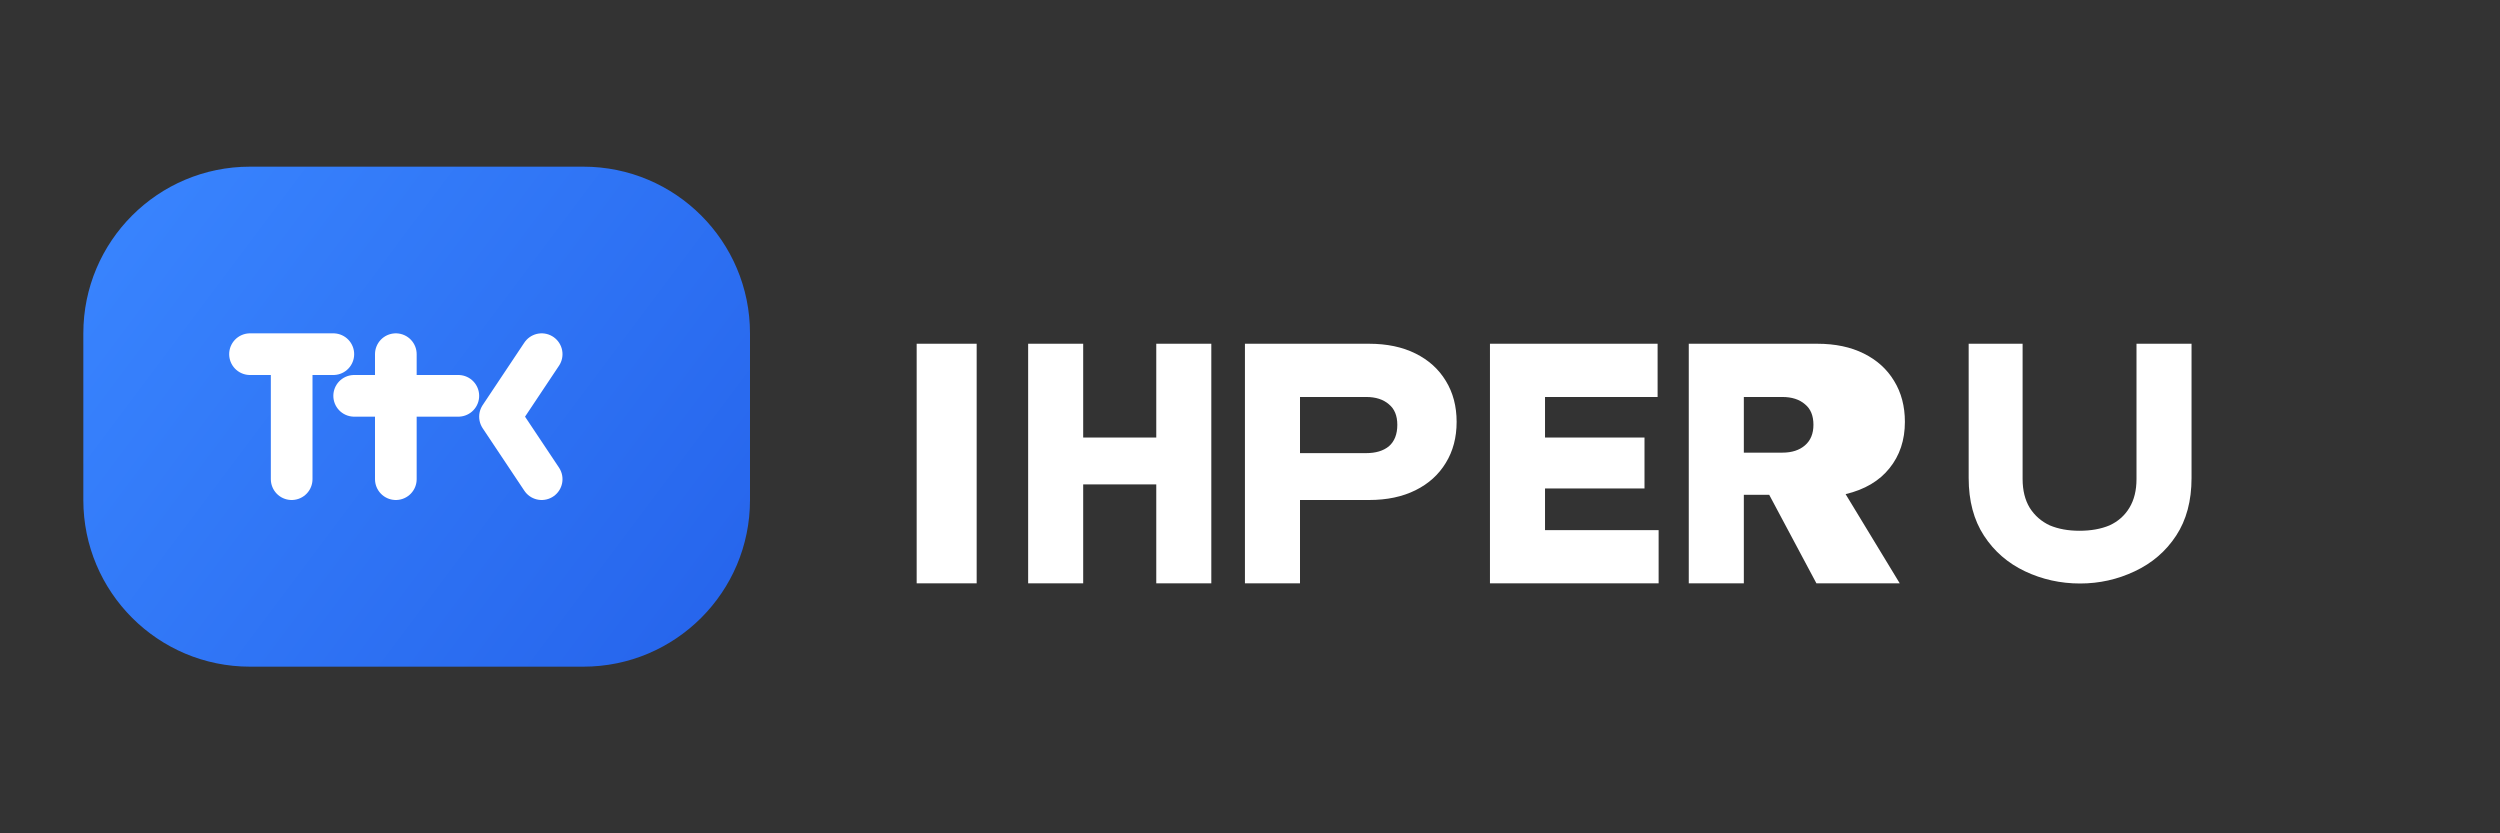 <svg width="120" height="40" viewBox="0 0 120 40" fill="none" xmlns="http://www.w3.org/2000/svg">
  <rect x="0" y="0" width="120" height="40" fill="#333333" stroke="none"/>
  <path d="M12 8H28C32.418 8 36 11.582 36 16V24C36 28.418 32.418 32 28 32H12C7.582 32 4 28.418 4 24V16C4 11.582 7.582 8 12 8Z" fill="url(#paint0_linear)"/>
  <path d="M14 17V23M14 17H16M14 17H12M19 17V19M19 19V23M19 19H17M19 19H22M26 17L24 20L26 23" stroke="white" stroke-width="2" stroke-linecap="round" stroke-linejoin="round"/>
  <path d="M44 16.5H46.88V28H44V16.5ZM49.351 16.5V28H51.993V23.25H55.501V28H58.143V16.5H55.501V21H51.993V16.5H49.351ZM59.757 16.5H65.72C66.574 16.5 67.316 16.656 67.945 16.969C68.574 17.281 69.058 17.719 69.398 18.281C69.745 18.844 69.918 19.5 69.918 20.25C69.918 21 69.745 21.656 69.398 22.219C69.058 22.781 68.574 23.219 67.945 23.531C67.316 23.844 66.574 24 65.72 24H62.4V28H59.757V16.5ZM65.577 21.75C66.035 21.75 66.398 21.641 66.667 21.422C66.936 21.188 67.071 20.844 67.071 20.391C67.071 19.953 66.936 19.625 66.667 19.406C66.398 19.172 66.035 19.055 65.577 19.055H62.4V21.75H65.577ZM71.518 16.5H79.565V19.055H74.161V21H78.936V23.445H74.161V25.445H79.614V28H71.518V16.5ZM87.188 28L84.922 23.75H83.704V28H81.061V16.5H87.237C88.091 16.5 88.833 16.656 89.462 16.969C90.091 17.281 90.576 17.719 90.915 18.281C91.262 18.844 91.435 19.5 91.435 20.25C91.435 21.125 91.188 21.867 90.694 22.477C90.207 23.086 89.505 23.5 88.589 23.719L91.188 28H87.188ZM87.045 20.391C87.045 19.953 86.911 19.625 86.641 19.406C86.372 19.172 86.009 19.055 85.552 19.055H83.704V21.727H85.552C86.009 21.727 86.372 21.609 86.641 21.375C86.911 21.141 87.045 20.812 87.045 20.391ZM97.085 16.5V22.992C97.085 23.539 97.199 24 97.427 24.375C97.665 24.75 97.986 25.031 98.391 25.219C98.802 25.391 99.275 25.477 99.813 25.477C100.363 25.477 100.844 25.391 101.255 25.219C101.666 25.031 101.984 24.75 102.21 24.375C102.438 24 102.552 23.539 102.552 22.992V16.5H105.194V22.945C105.194 24.039 104.948 24.961 104.455 25.711C103.963 26.461 103.301 27.031 102.467 27.422C101.644 27.812 100.769 28.008 99.844 28.008C98.906 28.008 98.022 27.812 97.199 27.422C96.375 27.031 95.719 26.461 95.23 25.711C94.741 24.961 94.496 24.039 94.496 22.945V16.5H97.085Z" fill="white"/>
  <defs>
    <linearGradient id="paint0_linear" x1="4" y1="8" x2="36" y2="32" gradientUnits="userSpaceOnUse">
      <stop stop-color="#3A86FF"/>
      <stop offset="1" stop-color="#2563EB"/>
    </linearGradient>
  </defs>
</svg> 
